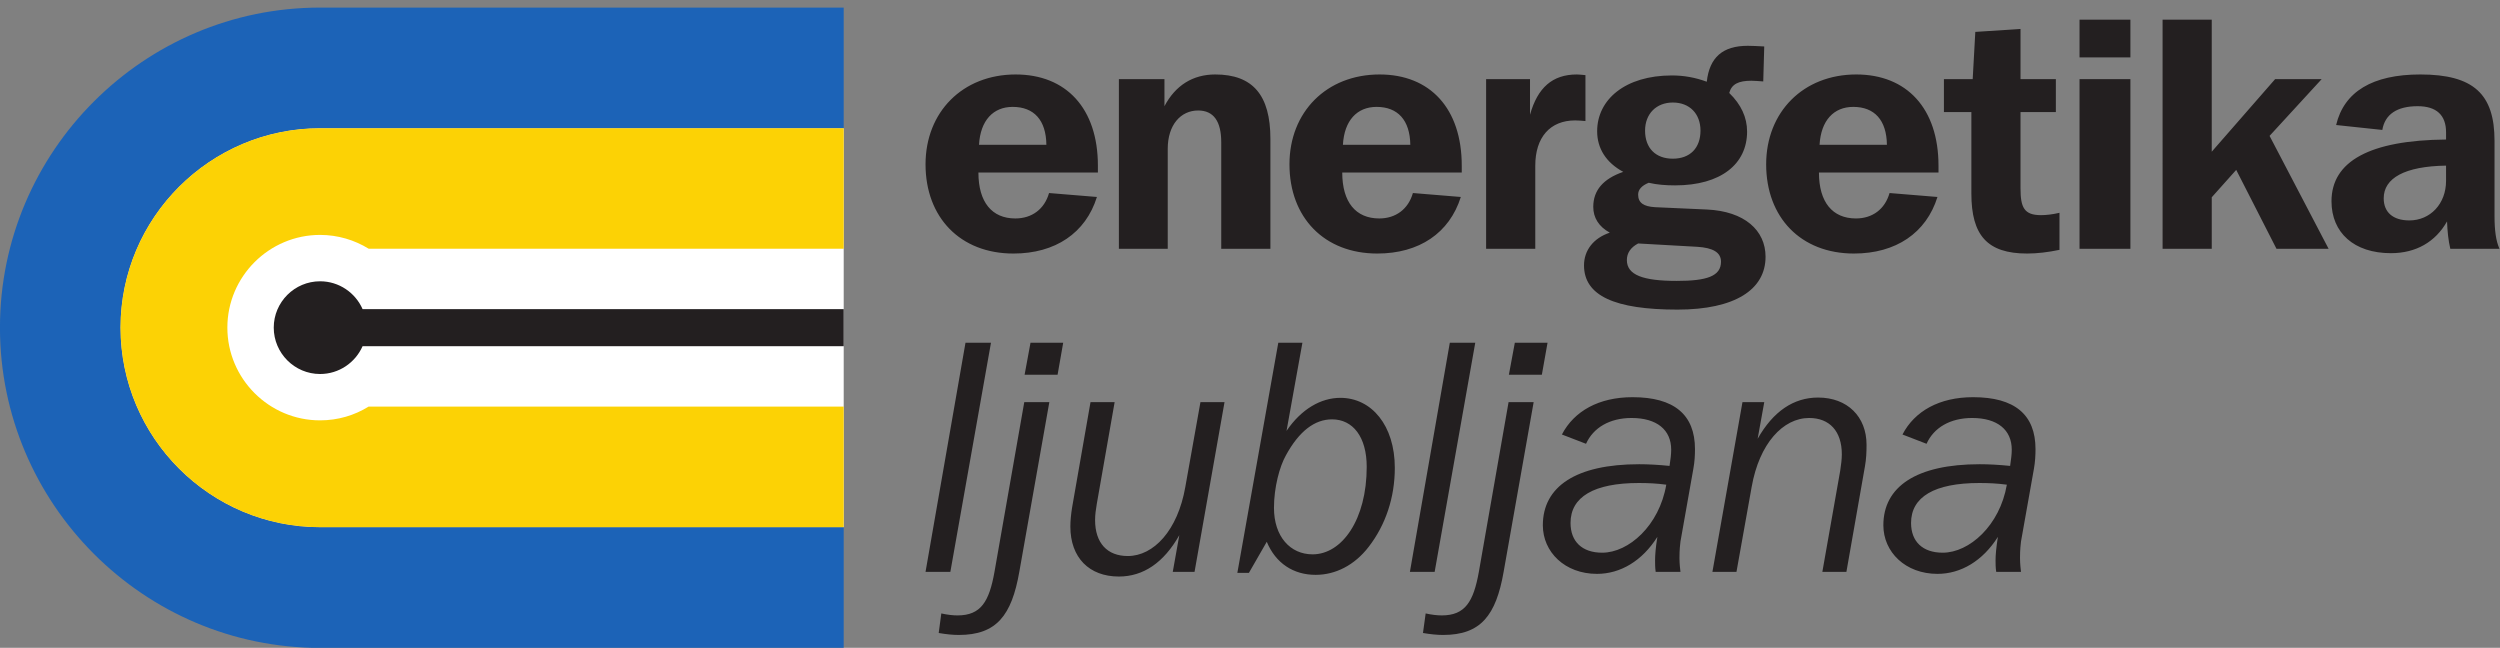 <?xml version="1.0" encoding="UTF-8" standalone="no"?>
<!-- Created with Inkscape (http://www.inkscape.org/) -->

<svg
   width="183.84mm"
   height="47.635mm"
   viewBox="0 0 183.84 47.635"
   version="1.1"
   id="svg1667"
   inkscape:version="1.1.2 (b8e25be8, 2022-02-05)"
   sodipodi:docname="ENLJ-logo.svg"
   xmlns:inkscape="http://www.inkscape.org/namespaces/inkscape"
   xmlns:sodipodi="http://sodipodi.sourceforge.net/DTD/sodipodi-0.dtd"
   xmlns="http://www.w3.org/2000/svg"
   xmlns:svg="http://www.w3.org/2000/svg">
  <rect x="0" y="0" width="183.84" height="47.635" fill="#808080" stroke="none"/>
  <sodipodi:namedview
     id="namedview1669"
     pagecolor="#ffffff"
     bordercolor="#666666"
     borderopacity="1.0"
     inkscape:pageshadow="2"
     inkscape:pageopacity="0.0"
     inkscape:pagecheckerboard="0"
     inkscape:document-units="mm"
     showgrid="false"
     inkscape:zoom="0.42850028"
     inkscape:cx="280.04649"
     inkscape:cy="267.21103"
     inkscape:window-width="1280"
     inkscape:window-height="677"
     inkscape:window-x="0"
     inkscape:window-y="25"
     inkscape:window-maximized="0"
     inkscape:current-layer="layer1" />
  <defs
     id="defs1664">
    <clipPath
       id="clipPath18"
       clipPathUnits="userSpaceOnUse">
      <path
         id="path16"
         d="M 0,56.693 H 119.055 V 0 H 0 Z" />
    </clipPath>
  </defs>
  <g
     inkscape:label="Layer 1"
     inkscape:groupmode="layer"
     id="layer1"
     transform="translate(-17.429,-60.687)">
    <g
       id="g1822"
       transform="matrix(1.323,0,0,1.323,17.429,60.687)">
      <g
         transform="matrix(1.333,0,0,-1.333,-9.885,56.006)"
         id="g10">
        <g
           id="g12">
          <g
             clip-path="url(#clipPath18)"
             id="g14">
            <g
               transform="translate(48.238,35.978)"
               id="g20">
              <path
                 id="path22"
                 style="fill:#231f20;fill-opacity:1;fill-rule:nonzero;stroke:none"
                 d="M 0,0 C 0.057,1.016 0.592,1.58 1.404,1.58 2.289,1.58 2.797,1.031 2.809,0 Z M 4.916,-2.176 2.92,-2.012 c -0.191,-0.674 -0.717,-1.06 -1.406,-1.06 -0.975,0 -1.539,0.677 -1.539,1.914 h 4.982 v 0.289 c 0,2.383 -1.32,3.801 -3.428,3.801 -2.215,0 -3.759,-1.569 -3.759,-3.746 0,-2.215 1.447,-3.721 3.664,-3.721 1.748,0 3.015,0.857 3.482,2.359 m 0.916,-2.162 h 2.037 v 4.172 c 0,0.99 0.537,1.596 1.268,1.596 0.646,0 0.963,-0.453 0.963,-1.323 v -4.445 h 2.05 v 4.586 c 0,1.815 -0.728,2.684 -2.3,2.684 -0.936,0 -1.662,-0.457 -2.118,-1.323 v 1.129 h -1.9 z M 15.174,0 c 0.056,1.016 0.592,1.58 1.404,1.58 0.881,0 1.391,-0.549 1.406,-1.58 z m 4.916,-2.176 -1.998,0.164 c -0.192,-0.674 -0.717,-1.06 -1.403,-1.06 -0.978,0 -1.543,0.677 -1.543,1.914 h 4.983 v 0.289 c 0,2.383 -1.32,3.801 -3.424,3.801 -2.219,0 -3.76,-1.569 -3.76,-3.746 0,-2.215 1.446,-3.721 3.662,-3.721 1.748,0 3.012,0.857 3.483,2.359 m 1.055,-2.162 h 2.05 v 3.469 c 0,1.183 0.619,1.885 1.664,1.885 0.137,0 0.276,-0.014 0.428,-0.026 v 1.914 c -0.152,0.014 -0.275,0.028 -0.357,0.028 -1.02,0 -1.639,-0.551 -1.955,-1.68 v 1.486 h -1.83 z m 5.718,3.209 c -0.84,-0.291 -1.25,-0.771 -1.25,-1.461 0,-0.455 0.233,-0.824 0.688,-1.074 -0.688,-0.231 -1.074,-0.744 -1.074,-1.363 0,-1.268 1.281,-1.846 3.896,-1.846 2.408,0 3.674,0.84 3.674,2.203 0,1.102 -0.877,1.9 -2.451,1.971 l -2.16,0.097 c -0.467,0.028 -0.702,0.178 -0.702,0.524 0,0.203 0.139,0.371 0.44,0.494 0.346,-0.082 0.717,-0.109 1.101,-0.109 1.914,0 3.002,0.894 3.002,2.242 0,0.592 -0.248,1.129 -0.744,1.611 0.098,0.371 0.387,0.51 0.922,0.51 0.139,0 0.303,-0.016 0.496,-0.029 L 32.742,4.1 c -0.287,0.015 -0.521,0.027 -0.687,0.027 -1.045,0 -1.596,-0.482 -1.709,-1.498 -0.481,0.178 -0.961,0.262 -1.455,0.262 -1.944,0 -3.116,-1.004 -3.116,-2.327 0,-0.716 0.373,-1.308 1.088,-1.693 m 2.067,2.891 c 0.703,0 1.154,-0.471 1.154,-1.172 0,-0.729 -0.439,-1.17 -1.154,-1.17 -0.717,0 -1.157,0.441 -1.157,1.17 0,0.701 0.469,1.172 1.157,1.172 m -1.446,-5.877 2.465,-0.139 c 0.66,-0.041 0.99,-0.236 0.99,-0.621 0,-0.607 -0.593,-0.801 -1.845,-0.801 -1.405,0 -2.08,0.246 -2.08,0.869 0,0.287 0.152,0.524 0.47,0.692 M 35.049,0 c 0.058,1.016 0.594,1.58 1.406,1.58 0.881,0 1.389,-0.549 1.402,-1.58 z m 4.916,-2.176 -1.998,0.164 c -0.192,-0.674 -0.713,-1.06 -1.401,-1.06 -0.978,0 -1.543,0.677 -1.543,1.914 h 4.985 v 0.289 c 0,2.383 -1.322,3.801 -3.428,3.801 -2.215,0 -3.758,-1.569 -3.758,-3.746 0,-2.215 1.444,-3.721 3.66,-3.721 1.748,0 3.016,0.857 3.483,2.359 m 1.414,0.139 c 0,-1.734 0.66,-2.498 2.324,-2.498 0.426,0 0.881,0.056 1.35,0.154 v 1.545 c -0.289,-0.068 -0.551,-0.098 -0.772,-0.098 -0.701,0 -0.853,0.319 -0.853,1.118 v 3.179 h 1.474 V 2.738 H 43.428 V 4.83 L 41.543,4.707 41.434,2.738 h -1.2 V 1.363 h 1.145 z m 4.51,5.682 h 2.121 v 1.572 h -2.121 z m 0,-7.983 h 2.121 v 7.076 h -2.121 z m 3.463,0 h 2.05 v 2.149 l 1.02,1.142 1.68,-3.291 h 2.173 l -2.462,4.709 2.173,2.367 h -1.941 l -2.643,-3.027 v 5.506 h -2.05 z m 11.82,3.469 v -0.635 c 0,-0.961 -0.662,-1.65 -1.529,-1.65 -0.69,0 -1.071,0.345 -1.071,0.924 0,0.839 0.877,1.335 2.6,1.361 m 0.178,-3.469 h 2.05 c -0.15,0.33 -0.207,0.783 -0.207,1.363 v 3.139 c 0,1.941 -0.863,2.768 -3.095,2.768 -1.994,0 -3.18,-0.717 -3.51,-2.108 l 1.926,-0.205 c 0.109,0.647 0.607,0.99 1.474,0.99 0.783,0 1.184,-0.371 1.184,-1.088 V 0.219 c -3.18,-0.028 -4.777,-0.908 -4.777,-2.574 0,-1.309 0.937,-2.165 2.478,-2.165 1.047,0 1.859,0.471 2.34,1.325 0.016,-0.426 0.057,-0.813 0.137,-1.143" />
            </g>
            <g
               transform="translate(46.008,18.17)"
               id="g24">
              <path
                 id="path26"
                 style="fill:#231f20;fill-opacity:1;fill-rule:nonzero;stroke:none"
                 d="M 0,0 H 1.035 L 2.729,9.553 H 1.666 Z M 4.131,8.219 H 5.506 L 5.74,9.553 H 4.377 Z M 2.875,0 C 2.654,-1.24 2.311,-1.816 1.334,-1.816 c -0.193,0 -0.414,0.025 -0.676,0.082 L 0.549,-2.549 c 0.316,-0.055 0.592,-0.082 0.84,-0.082 1.572,0 2.203,0.815 2.521,2.631 L 5.162,7.076 H 4.117 Z m 9.592,7.076 H 11.463 L 10.832,3.539 C 10.514,1.723 9.51,0.66 8.434,0.66 7.58,0.66 7.07,1.199 7.07,2.162 c 0,0.221 0.032,0.442 0.071,0.672 L 7.885,7.076 H 6.879 L 6.109,2.67 C 6.068,2.41 6.039,2.135 6.039,1.889 c 0,-1.295 0.785,-2.084 2.022,-2.084 1.023,0 1.873,0.58 2.521,1.724 L 10.309,0 h 0.908 z m 4.484,-0.717 c 0.867,0 1.445,-0.728 1.445,-1.98 0,-2.203 -1.031,-3.649 -2.257,-3.649 -0.934,0 -1.61,0.745 -1.61,1.94 0,0.853 0.235,1.723 0.498,2.189 0.549,1.004 1.194,1.5 1.924,1.5 m -3.949,-6.402 h 0.482 l 0.745,1.297 c 0.371,-0.897 1.113,-1.379 2.037,-1.379 0.826,0 1.623,0.4 2.214,1.17 0.704,0.912 1.088,2.053 1.088,3.291 0,1.762 -0.964,2.92 -2.271,2.92 -0.811,0 -1.625,-0.467 -2.244,-1.377 l 0.662,3.674 H 14.709 Z M 20.197,0 h 1.032 l 1.693,9.553 h -1.061 z m 4.127,8.219 h 1.375 l 0.237,1.334 H 24.572 Z M 23.072,0 c -0.222,-1.24 -0.568,-1.816 -1.545,-1.816 -0.191,0 -0.414,0.025 -0.673,0.082 l -0.112,-0.815 c 0.319,-0.055 0.594,-0.082 0.84,-0.082 1.572,0 2.205,0.815 2.523,2.631 l 1.252,7.076 h -1.046 z m 7.815,3.635 C 30.596,1.928 29.318,0.799 28.215,0.799 c -0.84,0 -1.32,0.467 -1.32,1.24 0,1.088 0.976,1.666 2.849,1.666 0.371,0 0.742,-0.016 1.143,-0.07 M 30.516,1.459 C 30.445,1.02 30.42,0.701 30.42,0.48 c 0,-0.136 0,-0.3 0.025,-0.48 h 1.034 c -0.042,0.332 -0.042,0.523 -0.042,0.578 0,0.346 0.028,0.578 0.042,0.688 l 0.537,3.031 c 0.056,0.303 0.068,0.576 0.068,0.822 0,1.434 -0.867,2.164 -2.602,2.164 -1.404,0 -2.437,-0.578 -2.947,-1.556 L 27.541,5.34 c 0.305,0.676 0.992,1.076 1.898,1.076 1.061,0 1.653,-0.498 1.653,-1.322 0,-0.192 -0.028,-0.414 -0.069,-0.676 -0.466,0.047 -0.894,0.07 -1.265,0.07 -2.643,0 -4.018,-0.935 -4.018,-2.545 0,-1.117 0.92,-2.027 2.256,-2.027 0.979,0 1.885,0.539 2.52,1.543 M 32.811,0 h 1.003 l 0.633,3.539 c 0.319,1.815 1.311,2.877 2.397,2.877 0.853,0 1.363,-0.553 1.363,-1.514 0,-0.193 -0.027,-0.427 -0.068,-0.689 L 37.395,0 h 1.003 l 0.772,4.393 c 0.055,0.3 0.068,0.605 0.068,0.906 0,1.172 -0.797,1.969 -2.021,1.969 -1.022,0 -1.873,-0.577 -2.52,-1.719 l 0.276,1.527 H 34.064 Z M 45.088,3.635 C 44.795,1.928 43.52,0.799 42.414,0.799 c -0.84,0 -1.32,0.467 -1.32,1.24 0,1.088 0.976,1.666 2.849,1.666 0.373,0 0.745,-0.016 1.145,-0.07 M 44.715,1.459 C 44.645,1.02 44.617,0.701 44.617,0.48 c 0,-0.136 0,-0.3 0.028,-0.48 h 1.033 c -0.041,0.332 -0.041,0.523 -0.041,0.578 0,0.346 0.027,0.578 0.041,0.688 l 0.539,3.031 c 0.054,0.303 0.066,0.576 0.066,0.822 0,1.434 -0.865,2.164 -2.601,2.164 -1.405,0 -2.438,-0.578 -2.946,-1.556 L 41.74,5.34 c 0.303,0.676 0.99,1.076 1.901,1.076 1.058,0 1.652,-0.498 1.652,-1.322 0,-0.192 -0.029,-0.414 -0.068,-0.676 -0.467,0.047 -0.895,0.07 -1.268,0.07 -2.643,0 -4.018,-0.935 -4.018,-2.545 0,-1.117 0.92,-2.027 2.256,-2.027 0.977,0 1.885,0.539 2.52,1.543" />
            </g>
            <g
               transform="translate(42.596,36.668)"
               id="g28">
              <path
                 id="path30"
                 style="fill:#ffffff;fill-opacity:1;fill-rule:nonzero;stroke:none"
                 d="m 0,0 v -16.636 h -21.834 c -4.583,0 -8.322,3.734 -8.322,8.323 0,4.58 3.739,8.313 8.322,8.313 z" />
            </g>
            <g
               transform="translate(20.762,20.032)"
               id="g32">
              <path
                 id="path34"
                 style="fill:#1c63b7;fill-opacity:1;fill-rule:nonzero;stroke:none"
                 d="M 0,0 H 21.834 V -5.034 L 0,-5.033 c -7.352,0 -13.348,6.002 -13.348,13.355 0,7.352 5.996,13.345 13.348,13.345 H 21.834 V 16.636 H 0 c -4.583,0 -8.322,-3.734 -8.322,-8.314 C -8.322,3.734 -4.583,0 0,0" />
            </g>
            <g
               transform="translate(42.596,36.668)"
               id="g36">
              <path
                 id="path38"
                 style="fill:#fcd205;fill-opacity:1;fill-rule:nonzero;stroke:none"
                 d="m 0,0 v -5.024 h -19.807 c -0.589,0.362 -1.284,0.576 -2.027,0.576 -2.128,0 -3.866,-1.737 -3.866,-3.865 0,-2.131 1.738,-3.868 3.866,-3.868 0.743,0 1.436,0.209 2.025,0.575 H 0 v -5.03 h -21.834 c -4.583,0 -8.322,3.734 -8.322,8.323 0,4.58 3.739,8.313 8.322,8.313 z" />
            </g>
            <g
               transform="translate(20.762,30.286)"
               id="g40">
              <path
                 id="path42"
                 style="fill:#231f20;fill-opacity:1;fill-rule:nonzero;stroke:none"
                 d="M 0,0 C 0.792,0 1.473,-0.479 1.772,-1.16 H 21.834 V -2.707 H 1.772 C 1.471,-3.389 0.792,-3.866 0,-3.866 c -1.064,0 -1.932,0.87 -1.932,1.934 C -1.932,-0.867 -1.064,0 0,0" />
            </g>
          </g>
        </g>
      </g>
      <rect
         style="fill:none;fill-rule:evenodd"
         id="rect1520"
         width="138.871"
         height="35.838"
         x="0"
         y="0" />
    </g>
  </g>
</svg>
